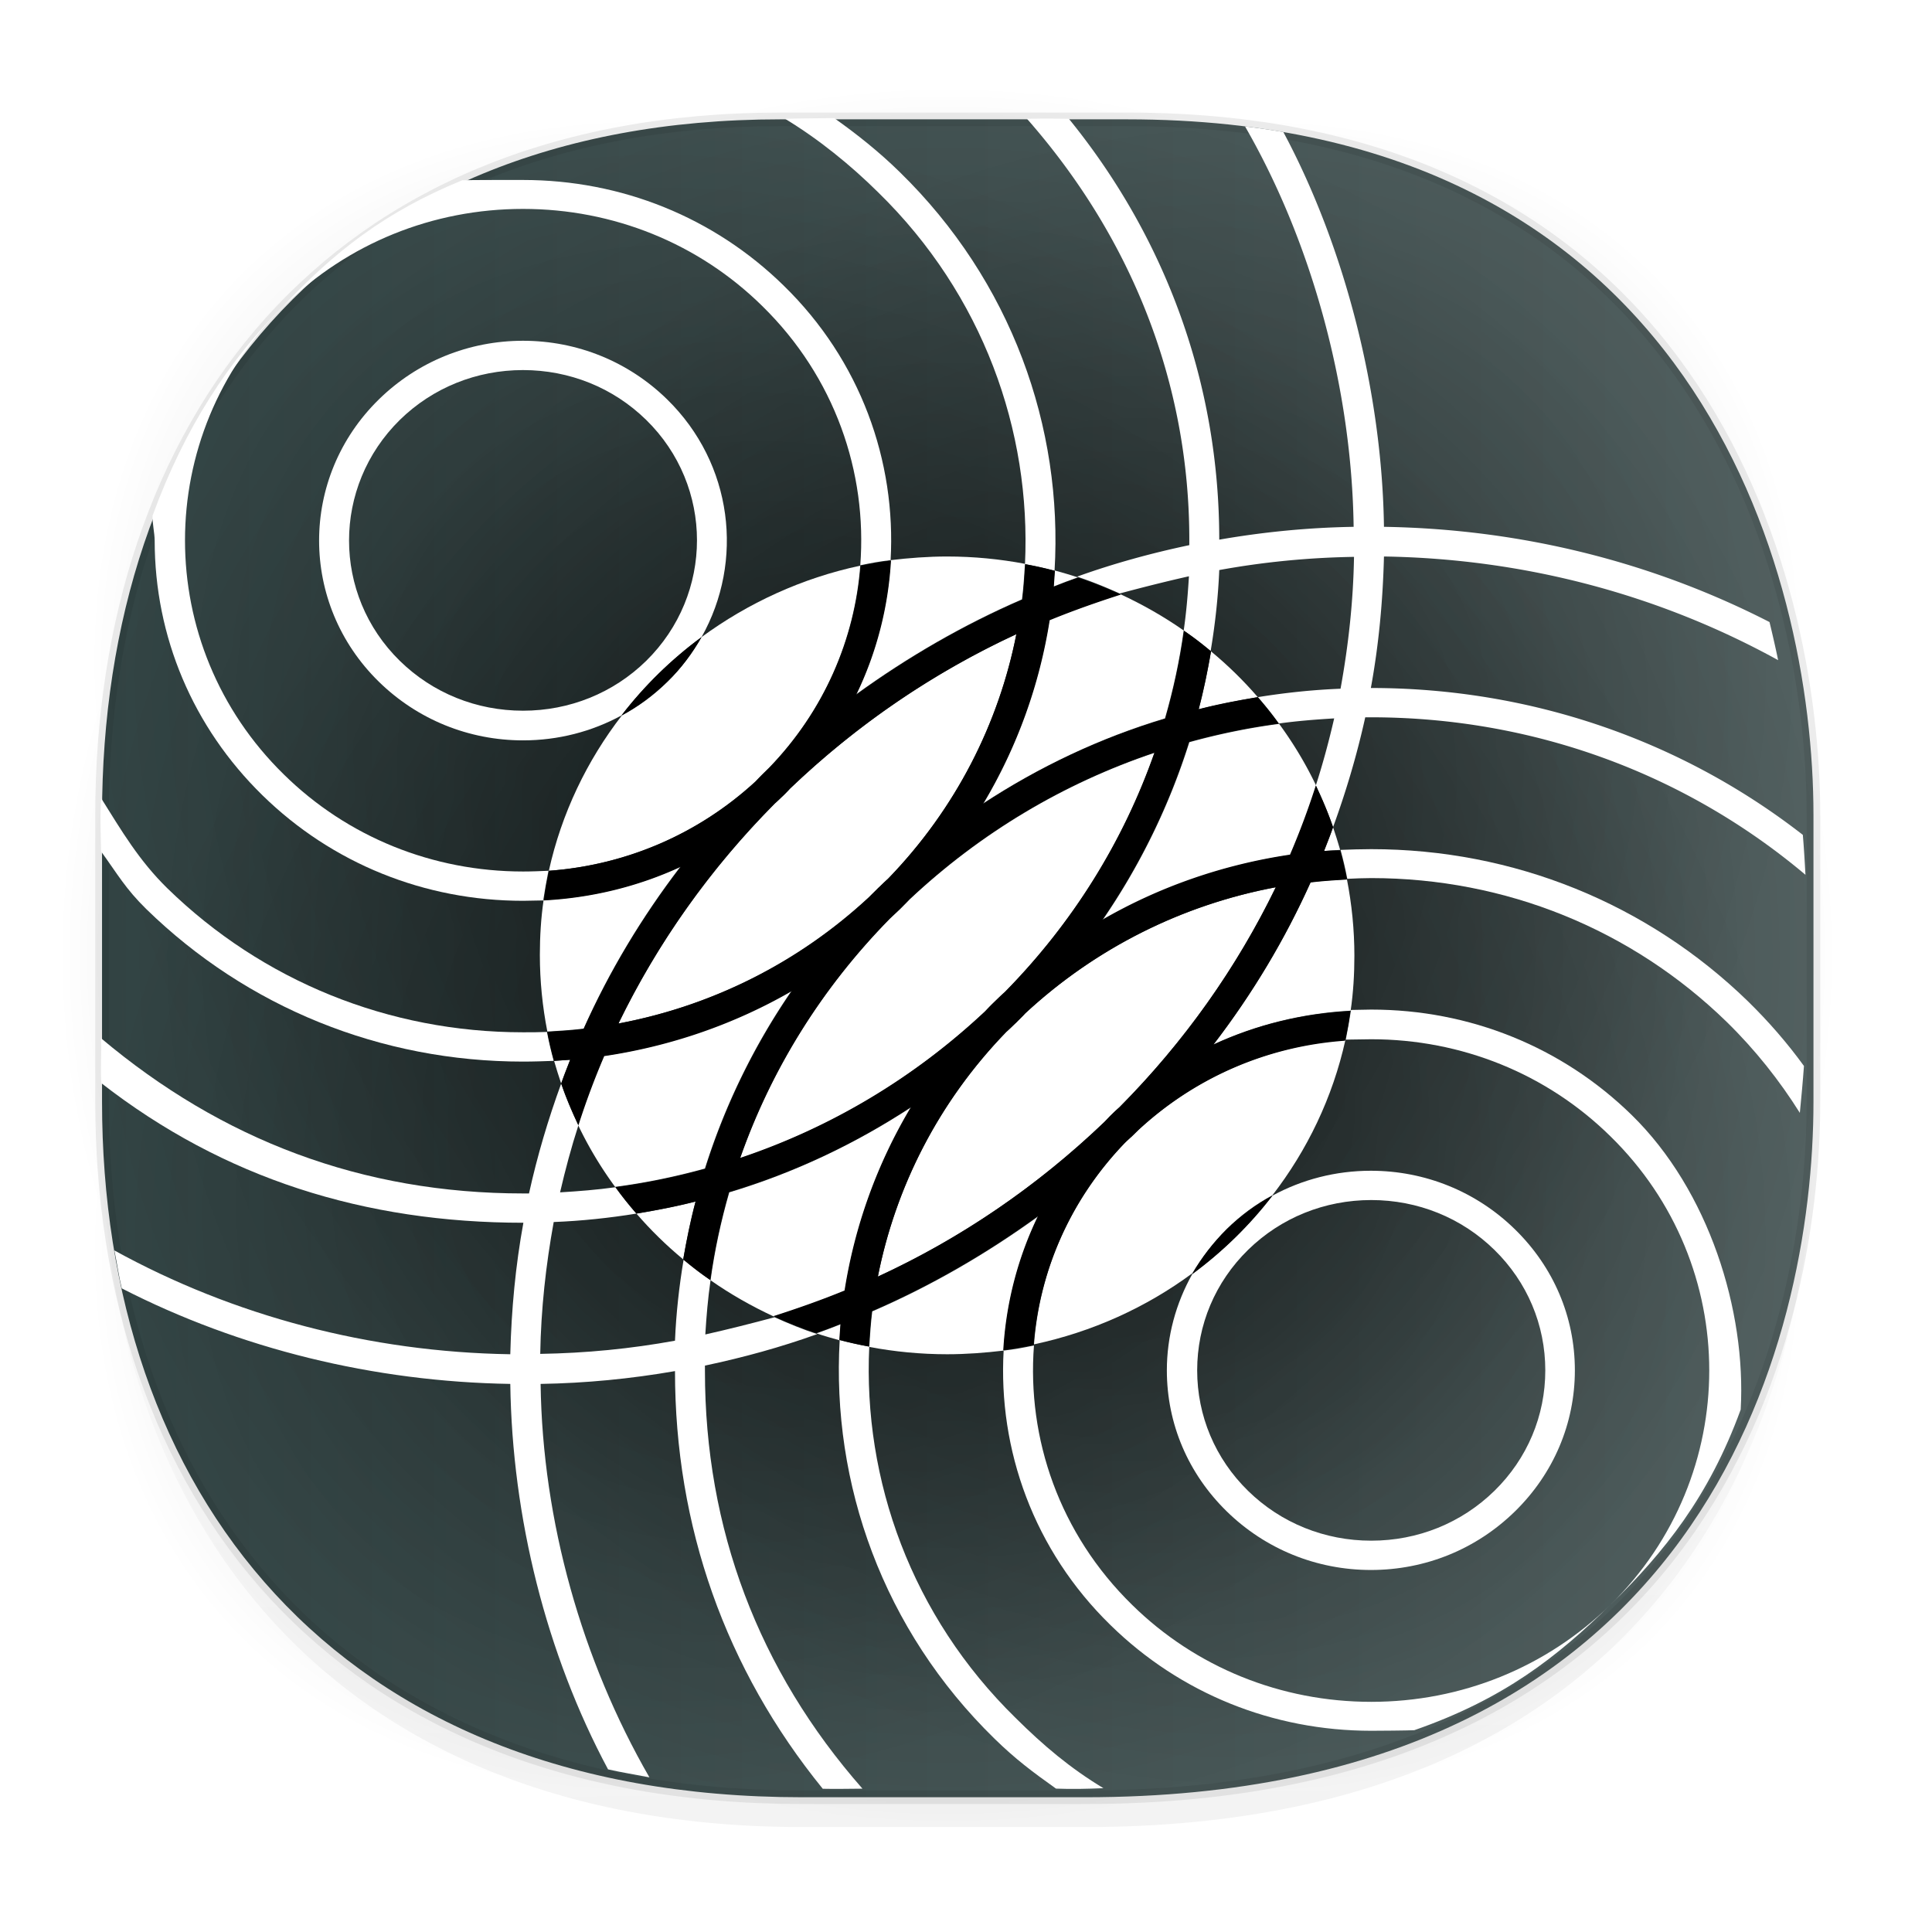 <svg xmlns="http://www.w3.org/2000/svg" xmlns:xlink="http://www.w3.org/1999/xlink" width="48" height="48" version="1.1" id="svg38"><defs id="defs22"><linearGradient id="linearGradient4488"><stop id="stop4490" offset="0" stop-color="#000" stop-opacity=".047"/><stop id="stop4492" offset="1" stop-color="#000" stop-opacity="0"/></linearGradient><style id="style4511"/><style id="style4511-26"/><style id="style4511-9"/><style id="style4552"/><linearGradient id="e-1" y1="41.22" x1="24.392" y2="25.343" x2="20.643" gradientUnits="userSpaceOnUse"><stop stop-color="#334545" id="stop22-8"/><stop offset="1" stop-color="#536161" id="stop24-7"/></linearGradient><style id="style4511-2"/><linearGradient gradientTransform="matrix(.308 0 0 .304 -64.056 2.216)" xlink:href="#linearGradient4488" id="linearGradient4160" x1="288.112" y1="141.785" x2="287.575" y2="79.008" gradientUnits="userSpaceOnUse"/><linearGradient xlink:href="#e-1" id="linearGradient1413" x1="2.367" y1="23.808" x2="45.224" y2="23.808" gradientUnits="userSpaceOnUse"/></defs><style id="style4485" type="text/css"/><path d="M2.535 26.443v1.668c0 9.575 5.664 17.282 17.394 17.282h7.031c15.352 0 18.095-11.322 18.095-17.282v-1.668c0 5.96-2.743 17.282-18.095 17.282h-7.03c-11.73 0-17.395-7.708-17.395-17.282z" id="path4147" opacity="1" fill="url(#linearGradient4160)" fill-opacity="1" stroke="none" stroke-width="1.108" stroke-linecap="square" stroke-linejoin="bevel" stroke-miterlimit="4" stroke-dasharray="none" stroke-dashoffset="0" stroke-opacity=".078"/><path d="M19.389 2.965h8.618c14.11 0 17.048 11.246 17.048 17.282v7.123c0 5.96-2.743 17.282-18.095 17.282h-7.03c-11.73 0-17.395-7.708-17.395-17.282v-7.123c0-9.575 5.55-17.282 16.854-17.282z" id="rect4144" opacity="1" fill="url(#linearGradient1413)" fill-opacity="1" stroke="#000" stroke-width=".337" stroke-linecap="square" stroke-linejoin="bevel" stroke-miterlimit="4" stroke-dasharray="none" stroke-dashoffset="0" stroke-opacity=".078"/><g id="g1385" transform="matrix(.093 0 0 .091 -.277 .44)"><g id="g1218"><g id="g1194" opacity=".4"><radialGradient gradientUnits="userSpaceOnUse" gradientTransform="matrix(2 0 0 -2 254.5 1284.5)" r="118.861" cy="514.25" cx=".762" id="SVGID_1_"><stop id="stop1185" offset="0" stop-color="#010101"/><stop id="stop1187" offset=".859" stop-color="#010101" stop-opacity=".141"/><stop id="stop1189" offset="1" stop-color="#010101" stop-opacity="0"/></radialGradient><path id="path1192" d="M449 449c-59.7 59.7-326.2 59.7-385.9 0C3.4 389.3 3.4 122.7 63 63c59.6-59.7 326.3-59.6 386 0 59.7 59.6 59.6 326.3 0 386z" fill="url(#SVGID_1_)"/></g><g id="g1205" opacity=".4"><radialGradient gradientUnits="userSpaceOnUse" gradientTransform="matrix(1.414 -1.415 -.979 -.978 758.105 762.05)" r="133.155" cy="515.058" cx="1.528" id="SVGID_2_"><stop id="stop1196" offset="0" stop-color="#010101"/><stop id="stop1198" offset=".859" stop-color="#010101" stop-opacity=".141"/><stop id="stop1200" offset="1" stop-color="#010101" stop-opacity="0"/></radialGradient><path id="path1203" d="M449 449c-59.7 59.7-326.2 59.7-385.9 0C3.4 389.3 3.4 122.7 63 63c59.6-59.7 326.3-59.6 386 0 59.7 59.6 59.6 326.3 0 386z" fill="url(#SVGID_2_)"/></g><g id="g1216" opacity=".4"><radialGradient gradientUnits="userSpaceOnUse" gradientTransform="matrix(-1.414 -1.415 .979 -.978 -243.105 762.05)" r="133.178" cy="513.473" cx="2.589" id="SVGID_3_"><stop id="stop1207" offset="0" stop-color="#010101"/><stop id="stop1209" offset=".859" stop-color="#010101" stop-opacity=".141"/><stop id="stop1211" offset="1" stop-color="#010101" stop-opacity="0"/></radialGradient><path id="path1214" d="M63 449c59.7 59.7 326.2 59.7 385.9 0 59.7-59.7 59.7-326.2 0-385.9C389.2 3.4 122.7 3.4 63 63 3.3 122.6 3.4 389.3 63 449z" fill="url(#SVGID_3_)"/></g></g><path id="path1227" d="M433.3 433.3c-70.3 70.3-284.3 70.3-354.6 0C8.4 363 8.4 149 78.7 78.7 149 8.4 363 8.4 433.3 78.7c70.3 70.3 70.3 284.3 0 354.6z" fill="url(#SVGID_4_)"/><g id="g1313"><path id="path1229" d="M336.4 402.2c8.8 8.8 20.5 13.6 32.9 13.6 12.4 0 24.1-4.8 32.9-13.6 8.8-8.8 13.6-20.5 13.6-32.9 0-12.4-4.8-24.1-13.6-32.9-8.8-8.8-20.5-13.6-32.9-13.6-12.4 0-24.1 4.8-32.9 13.6-8.8 8.8-13.6 20.5-13.6 32.9 0 12.4 4.8 24.1 13.6 32.9z" fill="none"/><path id="path1231" d="M167.3 319.2c-3.8-5.3-7.1-11-9.9-16.9-1.9 6-3.5 12.2-4.9 18.3 5-.2 9.9-.7 14.8-1.4z" fill="none"/><path id="path1233" d="M206.6 78.8c-17.1-17.1-39.8-26.5-63.9-26.5s-46.9 9.4-63.9 26.5c-35.2 35.2-35.2 92.6 0 127.9 17.1 17.1 39.8 26.5 63.9 26.5 2.3 0 4.6-.1 6.9-.3 3.4-15.6 10.1-30 19.5-42.4-8 4.4-17 6.8-26.3 6.8-14.6 0-28.2-5.7-38.5-16-21.3-21.3-21.3-55.8 0-77.1 10.3-10.3 24-16 38.5-16s28.2 5.7 38.5 16c17.5 17.5 20.6 44.2 9.2 64.9 12.3-9.3 26.7-16.1 42.4-19.5 1.8-25.4-6.9-51.4-26.3-70.8z" fill="none"/><path id="path1235" d="M209.7 354.6c-6-2.8-11.6-6.1-16.9-9.9-.7 4.9-1.1 9.9-1.4 14.8 6.1-1.4 12.3-3 18.3-4.9z" fill="none"/><path id="path1237" d="M364.8 147.2c-12.2.2-24.2 1.5-36 3.6-.3 7.5-1.1 14.8-2.3 22.1 4.5 3.8 8.7 8 12.5 12.5 7.3-1.2 14.7-2 22.1-2.3 2.2-11.6 3.4-23.7 3.7-35.9z" fill="none"/><path id="path1239" d="M302.3 157.4c6 2.8 11.6 6.1 16.9 9.9.7-4.9 1.1-9.9 1.4-14.8-6.1 1.4-12.3 3-18.3 4.9z" fill="none"/><path id="path1241" d="M175.6 109.8c-8.8-8.8-20.5-13.6-32.9-13.6-12.4 0-24.1 4.8-32.9 13.6-18.1 18.1-18.1 47.6 0 65.8 8.8 8.8 20.5 13.6 32.9 13.6 12.4 0 24.1-4.8 32.9-13.6 18.1-18.1 18.1-47.6 0-65.8z" fill="none"/><path id="path1243" d="M344.7 192.8c3.8 5.3 7.1 11 9.9 16.9 1.9-6 3.5-12.2 4.9-18.3-5 .2-9.9.7-14.8 1.4z" fill="none"/><path id="path1245" d="M147.2 364.8c12.2-.2 24.2-1.5 36-3.6.3-7.5 1.1-14.8 2.3-22.1-4.5-3.8-8.7-8-12.5-12.5-7.3 1.2-14.7 2-22.1 2.3-2.2 11.6-3.4 23.7-3.7 35.9z" fill="none"/><path id="path1247" d="M305.4 433.2c17.1 17.1 39.8 26.5 63.9 26.5s46.9-9.4 63.9-26.5c35.2-35.2 35.2-92.6 0-127.9-17.1-17.1-39.8-26.5-63.9-26.5-2.3 0-4.6.1-6.9.3-3.4 15.6-10.1 30-19.5 42.4 8-4.4 17-6.8 26.3-6.8 14.6 0 28.2 5.7 38.5 16s16 24 16 38.5c0 14.6-5.7 28.2-16 38.5s-24 16-38.5 16c-14.6 0-28.2-5.7-38.5-16s-16-24-16-38.5c0-9.4 2.4-18.4 6.8-26.3-12.3 9.3-26.7 16.1-42.3 19.4-1.9 25.5 6.8 51.5 26.2 70.9z" fill="none"/><path id="path1249" d="M190.4 169.1c11.4-20.7 8.4-47.3-9.2-64.9-10.3-10.3-24-16-38.5-16s-28.2 5.7-38.5 16c-21.3 21.3-21.3 55.8 0 77.1 10.3 10.3 24 16 38.5 16 9.4 0 18.4-2.4 26.3-6.8 6.1-8.1 13.3-15.3 21.4-21.4zm-47.7 20.1c-12.4 0-24.1-4.8-32.9-13.6-18.1-18.1-18.1-47.6 0-65.8 8.8-8.8 20.5-13.6 32.9-13.6 12.4 0 24.1 4.8 32.9 13.6 18.1 18.1 18.1 47.6 0 65.8-8.8 8.8-20.5 13.6-32.9 13.6z" fill="#fff"/><path id="path1251" d="M321.5 343c-4.4 8-6.8 17-6.8 26.3 0 14.6 5.7 28.2 16 38.5s24 16 38.5 16c14.6 0 28.2-5.7 38.5-16s16-24 16-38.5c0-14.6-5.7-28.2-16-38.5s-24-16-38.5-16c-9.4 0-18.4 2.4-26.3 6.8-6 8-13.3 15.3-21.4 21.4zm47.8-20.2c12.4 0 24.1 4.8 32.9 13.6 8.8 8.8 13.6 20.5 13.6 32.9 0 12.4-4.8 24.1-13.6 32.9-8.8 8.8-20.5 13.6-32.9 13.6-12.4 0-24.1-4.8-32.9-13.6-8.8-8.8-13.6-20.5-13.6-32.9 0-12.4 4.8-24.1 13.6-32.9 8.8-8.8 20.5-13.6 32.9-13.6z" fill="#fff"/><path id="path1253" d="M320.6 152.5c-.3 5-.7 9.9-1.4 14.8 2.5 1.8 4.9 3.7 7.2 5.6 1.2-7.3 2-14.7 2.3-22.1 11.8-2.2 23.8-3.4 36-3.6-.2 12.2-1.5 24.2-3.6 36-7.5.3-14.8 1.1-22.1 2.3 2 2.3 3.9 4.7 5.6 7.2 4.9-.7 9.9-1.1 14.8-1.4-1.4 6.2-3 12.3-4.9 18.3 1.7 3.7 3.3 7.5 4.6 11.4 3.5-9.8 6.4-19.8 8.6-30h1.5c43.1 0 83.8 15.2 116.1 43-.2-3.7-.4-7.3-.7-10.9-32.7-26-73-40.1-115.4-40.1 2.1-11.7 3.2-23.7 3.5-35.9 37.5.6 73.5 10.4 105.3 28.3-.7-3.5-1.5-7-2.3-10.4-31.5-16.5-66.5-25.4-103-26-.5-36.5-10.377-76.284-26.877-107.784a187.609 187.609 0 0 0-10.233-1.531c18 31.9 28.51 71.815 29.01 109.315-12.1.2-24.1 1.4-35.9 3.5 0-42.4-14.171-82.202-40.171-114.902a370.883 370.883 0 0 0-11.214-.019C305.115 59.88 320.7 99.5 320.7 142.5v1.5c-10.2 2.2-20.2 5-30 8.6 3.9 1.3 7.7 2.9 11.4 4.6 6.2-1.7 12.4-3.3 18.5-4.7z" fill="#fff"/><path id="path1255" d="M268.7 469.9c5.5 5.5 10.188 9.09 16.388 13.59 4.3.17 8.25.07 12.659-.117-8.9-5.5-15.947-11.573-23.447-19.173-27.8-27.8-40.8-64.9-39.1-101.4-2.7-.5-5.3-1.1-7.9-1.8-2.2 39.2 11.5 79.1 41.4 108.9z" fill="#fff"/><path id="path1257" d="M369.3 227c-2.8 0-5.5.1-8.2.2.7 2.6 1.3 5.2 1.8 7.9 2.1-.1 4.3-.2 6.4-.2 35.9 0 69.6 14 95 39.3 7.6 7.6 14.1 16 19.5 24.8.4-4.2.8-8.5 1.1-12.8-4.4-6.2-9.4-12.1-15-17.7C443 241.8 407.3 227 369.3 227z" fill="#fff"/><path id="path1259" d="M142.7 277c-35.9 0-69.6-14-95-39.3-7.6-7.6-12.262-15.744-17.662-24.544-.4 4.2-.131 9.91-.055 14.466 4.4 6.2 6.517 10.178 12.117 15.778C69 270.2 104.7 285 142.7 285c2.8 0 5.5-.1 8.2-.2-.7-2.6-1.3-5.2-1.8-7.9-2.1.1-4.2.1-6.4.1z" fill="#fff"/><path id="path1261" d="M142.7 233.1c-24.1 0-46.9-9.4-63.9-26.5-35.2-35.2-35.2-92.6 0-127.9 17.1-17.1 39.8-26.5 63.9-26.5s46.9 9.4 63.9 26.5c19.4 19.4 28.1 45.4 26.2 70.8 2.7-.6 5.4-1.1 8.1-1.4 1.5-27-8-54.5-28.6-75-18.6-18.6-43.3-28.8-69.6-28.8-1.8 0-14.412-.02-16.212.08C105.897 52.94 92.155 64.037 78.7 78.7c-14.3 14.4-26.468 33.371-34.968 57.271-.1 1.8.568 4.929.568 6.729 0 26.3 10.2 51 28.8 69.6 18.6 18.6 43.3 28.8 69.6 28.8 1.8 0 3.6-.1 5.4-.1.4-2.7.9-5.5 1.4-8.1-2.2.1-4.5.2-6.8.2z" fill="#fff"/><path id="path1263" d="M191.4 359.5c.3-5 .7-9.9 1.4-14.8-2.5-1.8-4.9-3.7-7.2-5.6-1.2 7.3-2 14.7-2.3 22.1-11.8 2.2-23.8 3.4-36 3.6.2-12.2 1.5-24.2 3.6-36 7.5-.3 14.8-1.1 22.1-2.3-2-2.3-3.9-4.7-5.6-7.2-4.9.7-9.9 1.1-14.8 1.4 1.4-6.2 3-12.3 4.9-18.3-1.7-3.7-3.3-7.5-4.6-11.4-3.5 9.8-6.4 19.8-8.6 30h-1.5c-43.1 0-80.55-14.596-112.85-42.396.2 3.7-.191 8.69.109 12.29C62.759 316.893 100.4 329 142.8 329c-2.1 11.7-3.2 23.7-3.5 35.9-37.5-.6-73.96-10.443-105.76-28.343.7 3.5 1.166 6.958 1.966 10.358C67.006 363.415 102.8 372.4 139.3 373c.5 36.5 9.618 73.735 26.118 105.235 3.4.8 7.55 1.48 11.05 2.18-18-31.9-28.568-69.915-29.068-107.415 12.1-.2 24.1-1.4 35.9-3.5 0 42.4 13.473 81.333 39.473 114.033 3.684.087 7.133-.012 10.608-.026-27.8-32.3-42.081-71.007-42.081-114.007V368c10.2-2.2 20.2-5 30-8.6-3.9-1.3-7.7-2.9-11.4-4.6-6.2 1.7-12.4 3.3-18.5 4.7z" fill="#fff"/><path id="path1265" d="M243.3 42.1c-5.5-5.5-11.275-10.201-17.475-14.701-4.3.086-8.834.06-13.117.203 8.9 5.5 17.492 12.598 24.992 20.198 27.8 27.8 40.8 64.9 39.1 101.4 2.7.5 5.3 1.1 7.9 1.8 2.3-39.2-11.5-79.1-41.4-108.9z" fill="#fff"/><path id="path1267" d="M369.3 278.9c24.1 0 46.9 9.4 63.9 26.5 35.2 35.2 35.2 92.6 0 127.9-17.1 17.1-39.8 26.5-63.9 26.5s-46.9-9.4-63.9-26.5c-19.4-19.4-28.1-45.4-26.2-70.8-2.7.6-5.4 1.1-8.1 1.4-1.5 27 8 54.5 28.6 75 18.6 18.6 43.3 28.8 69.6 28.8 1.8 0 9.7-.057 11.5-.157 23.9-8.5 38.1-19.943 52.5-34.343 14.3-14.3 26.201-29.389 34.701-53.189 1.5-27-8.501-59.811-29.101-80.411-18.6-18.6-43.3-28.8-69.6-28.8-1.8 0-3.6.1-5.4.1-.4 2.7-.9 5.5-1.4 8.1 2.2 0 4.5-.1 6.8-.1z" fill="#fff"/><path id="path1269" d="M276 158.8c.4-3.2.6-6.5.8-9.7-6.7-1.3-13.7-2-20.8-2-5.1 0-10.2.4-15.1 1-.7 12.6-3.8 25.1-9.3 36.7 13.9-10.3 28.8-19.1 44.4-26z" fill="#fff"/><path id="path1271" d="M326.5 173c-.9 5.3-1.9 10.6-3.3 15.8 5.2-1.3 10.5-2.4 15.8-3.3-3.8-4.5-8-8.7-12.5-12.5z" fill="#fff"/><path id="path1273" d="M290.9 152.8c-2-.7-4.1-1.3-6.2-1.9-.1 1.5-.2 2.9-.3 4.4 2.2-.9 4.3-1.7 6.5-2.5z" fill="#fff"/><path id="path1275" d="M274.4 274.4c-.9.9-1.7 1.7-2.6 2.5-18.2 19.2-29.6 42.5-34.3 66.8 22.1-10.4 42.5-24.6 60.5-42.2.6-.6 1.1-1.2 1.7-1.8.7-.7 1.5-1.5 2.3-2.2 17.4-17.9 31.4-38.2 41.8-60.1-25 4.8-48.1 16.6-66.9 34.4-.8.9-1.7 1.7-2.5 2.6z" fill="#fff"/><path id="path1277" d="M283.3 164.4c-2.7 17.5-8.6 34.5-17.8 50.2 15.1-10.1 31.4-18 48.7-23.3 2.2-7.8 3.9-15.8 5-24-5.3-3.8-11-7.1-16.9-9.9-6.4 2.1-12.8 4.4-19 7z" fill="#fff"/><path id="path1279" d="M361 227.2c-.6-2.1-1.2-4.1-1.9-6.2-.8 2.2-1.6 4.3-2.4 6.5 1.5-.1 2.9-.2 4.3-.3z" fill="#fff"/><path id="path1281" d="M320.7 197.8a184.1 184.1 0 0 1-23.2 48.6c15.4-9 32.4-15.1 50.2-17.8 2.6-6.2 4.9-12.5 6.9-18.9-2.8-6-6.1-11.6-9.9-16.9-8.2 1.1-16.2 2.8-24 5z" fill="#fff"/><path id="path1283" d="M184.8 231.7c-11.4 5.4-23.8 8.5-36.6 9.2-.7 4.9-1 9.9-1 15 0 7.1.7 14.1 2 20.9 3.2-.2 6.5-.4 9.7-.8 6.8-15.6 15.5-30.4 25.9-44.3z" fill="#fff"/><path id="path1285" d="M327.2 280.3c11.4-5.4 23.8-8.5 36.6-9.2.7-4.9 1-9.9 1-15 0-7.1-.7-14.1-2-20.9-3.2.2-6.5.4-9.7.8-6.8 15.6-15.5 30.4-25.9 44.3z" fill="#fff"/><path id="path1287" d="M185.5 339c.9-5.3 1.9-10.6 3.3-15.8-5.2 1.3-10.5 2.4-15.8 3.3 3.8 4.5 8 8.7 12.5 12.5z" fill="#fff"/><path id="path1289" d="M221.1 359.2c2 .7 4.1 1.3 6.2 1.9.1-1.5.2-2.9.3-4.4-2.2.9-4.3 1.7-6.5 2.5z" fill="#fff"/><path id="path1291" d="M237.6 237.6c.9-.9 1.7-1.7 2.6-2.5 18.2-19.2 29.6-42.5 34.3-66.8-22.1 10.4-42.5 24.6-60.5 42.2-.6.6-1.1 1.2-1.7 1.8-.8.8-1.5 1.5-2.3 2.2-17.4 17.9-31.4 38.2-41.8 60.1 25-4.8 48-16.6 66.8-34.4.9-.9 1.8-1.7 2.6-2.6z" fill="#fff"/><path id="path1293" d="M236 353.2c-.4 3.2-.6 6.5-.8 9.7 6.7 1.3 13.7 2 20.8 2 5.1 0 10.2-.4 15.1-1 .7-12.6 3.8-25.1 9.3-36.7-13.9 10.3-28.8 19.1-44.4 26z" fill="#fff"/><path id="path1295" d="M330.7 330.7c3.7-3.7 7.8-6.8 12.2-9.2 9.3-12.3 16.1-26.7 19.5-42.4-20.7 1.6-40 10.1-55.2 24.4l-1.8 1.8c-.6.6-1.2 1.2-1.8 1.7-14.8 15.6-22.9 35.2-24.4 55.2 15.6-3.4 30-10.1 42.3-19.4 2.5-4.3 5.6-8.4 9.2-12.1z" fill="#fff"/><path id="path1297" d="M181.3 181.3c-3.7 3.7-7.8 6.8-12.2 9.2-9.3 12.3-16.1 26.7-19.5 42.4 20.7-1.5 40-10.1 55.2-24.4.6-.6 1.2-1.3 1.8-1.9l1.8-1.8c14.8-15.6 22.9-35.2 24.4-55.2-15.6 3.4-30 10.2-42.4 19.5-2.4 4.3-5.4 8.5-9.1 12.2z" fill="#fff"/><path id="path1299" d="M268.7 268.7c.9-.9 1.8-1.7 2.7-2.6 18.2-18.9 31.7-41.2 40-65.4-24.2 8.3-46.4 21.8-65.4 40-.9.9-1.7 1.8-2.6 2.7-.9.9-1.8 1.7-2.7 2.6-18.2 18.9-31.7 41.2-40 65.4 24.2-8.3 46.4-21.8 65.4-40 .8-1 1.7-1.9 2.6-2.7z" fill="#fff"/><path id="path1301" d="M151 284.8c.6 2.1 1.2 4.1 1.9 6.2.8-2.2 1.6-4.3 2.4-6.5-1.5.1-2.9.2-4.3.3z" fill="#fff"/><path id="path1303" d="M191.3 314.2a184.1 184.1 0 0 1 23.2-48.6c-15.4 9-32.4 15.1-50.2 17.8-2.6 6.2-4.9 12.5-6.9 18.9 2.8 6 6.1 11.6 9.9 16.9 8.2-1.1 16.2-2.8 24-5z" fill="#fff"/><path id="path1305" d="M228.7 347.6c2.7-17.5 8.6-34.5 17.8-50.2-15.1 10.1-31.4 18-48.7 23.3-2.2 7.8-3.9 15.8-5 24 5.3 3.8 11 7.1 16.9 9.9 6.4-2.1 12.8-4.4 19-7z" fill="#fff"/><path id="path1307" d="M190.4 169.1c-8.1 6.1-15.3 13.3-21.4 21.4 4.4-2.4 8.5-5.5 12.2-9.2 3.8-3.7 6.8-7.9 9.2-12.2z"/><path id="path1309" d="M321.5 343c8.1-6.1 15.3-13.3 21.4-21.4-4.4 2.4-8.5 5.5-12.2 9.2-3.6 3.6-6.7 7.7-9.2 12.2z"/><path id="path1311" d="M356.7 227.5c.8-2.1 1.7-4.3 2.4-6.5-1.3-3.9-2.9-7.7-4.6-11.4-2 6.4-4.3 12.7-6.9 18.9-17.8 2.7-34.8 8.7-50.2 17.8 10.1-15 17.9-31.4 23.2-48.6 7.8-2.2 15.8-3.9 24-5-1.8-2.5-3.7-4.9-5.6-7.2-5.3.9-10.6 1.9-15.8 3.3 1.3-5.2 2.4-10.5 3.3-15.8-2.3-2-4.7-3.9-7.2-5.6-1.1 8.1-2.8 16.1-5 24-17.3 5.3-33.6 13.1-48.7 23.3 9.2-15.7 15.1-32.7 17.8-50.2 6.2-2.6 12.6-4.9 19-7-3.7-1.7-7.5-3.3-11.4-4.6-2.2.8-4.4 1.6-6.5 2.5.1-1.5.2-2.9.3-4.4-2.6-.7-5.2-1.3-7.9-1.8-.2 3.2-.4 6.5-.8 9.7-15.6 6.9-30.5 15.7-44.4 26 5.5-11.6 8.6-24.1 9.3-36.7-2.7.4-5.4.9-8.1 1.4-1.5 20-9.7 39.6-24.4 55.2l-1.8 1.8c-.6.6-1.2 1.2-1.8 1.9-15.2 14.3-34.5 22.8-55.2 24.4-.6 2.7-1.1 5.4-1.4 8.1 12.8-.7 25.2-3.8 36.6-9.2-10.4 13.8-19.1 28.7-26 44.3-3.2.4-6.4.6-9.7.8.5 2.7 1.1 5.3 1.8 7.9 1.4-.1 2.9-.2 4.3-.3-.8 2.1-1.7 4.3-2.4 6.5 1.3 3.9 2.9 7.7 4.6 11.4 2-6.4 4.3-12.7 6.9-18.9 17.8-2.7 34.8-8.7 50.2-17.8a184.1 184.1 0 0 0-23.2 48.6c-7.8 2.2-15.8 3.9-24 5 1.8 2.5 3.7 4.9 5.6 7.2 5.3-.9 10.6-1.9 15.8-3.3-1.3 5.2-2.4 10.5-3.3 15.8 2.3 2 4.7 3.9 7.2 5.6 1.1-8.1 2.8-16.1 5-24 17.3-5.3 33.6-13.1 48.7-23.3-9.2 15.7-15.1 32.7-17.8 50.2-6.2 2.6-12.6 4.9-19 7 3.7 1.7 7.5 3.3 11.4 4.6 2.2-.8 4.4-1.6 6.5-2.5-.1 1.5-.2 2.9-.3 4.4 2.6.7 5.2 1.3 7.9 1.8.2-3.2.4-6.5.8-9.7 15.6-6.9 30.5-15.7 44.4-26-5.5 11.6-8.6 24.1-9.3 36.7 2.7-.4 5.4-.9 8.1-1.4 1.5-20 9.7-39.6 24.4-55.2.6-.6 1.2-1.2 1.8-1.7l1.8-1.8c15.2-14.4 34.5-22.9 55.2-24.4.6-2.7 1.1-5.4 1.4-8.1-12.8.7-25.2 3.8-36.6 9.2 10.4-13.8 19.1-28.7 26-44.3 3.2-.4 6.4-.6 9.7-.8-.5-2.7-1.1-5.3-1.8-7.9-1.4-.1-2.8 0-4.3.1zm-188.5 47.1c10.4-21.9 24.4-42.2 41.8-60.1.8-.7 1.5-1.5 2.3-2.2.6-.6 1.2-1.2 1.7-1.8 18-17.6 38.4-31.7 60.5-42.2-4.7 24.3-16.1 47.6-34.3 66.8-.9.8-1.7 1.7-2.6 2.5-.9.9-1.7 1.7-2.5 2.6-18.8 17.8-41.9 29.6-66.9 34.4zm32.5 36.7c8.3-24.2 21.8-46.4 40-65.4.9-.9 1.8-1.7 2.7-2.6.9-.9 1.8-1.8 2.6-2.7 18.9-18.2 41.2-31.7 65.4-40-8.3 24.2-21.8 46.5-40 65.4-.9.8-1.8 1.7-2.7 2.6-.9.9-1.7 1.8-2.6 2.7-19 18.2-41.2 31.7-65.4 40zM302 297.5c-.8.7-1.5 1.4-2.3 2.2-.6.6-1.1 1.2-1.7 1.8-18 17.6-38.4 31.8-60.5 42.2 4.7-24.3 16.1-47.6 34.3-66.8.9-.8 1.7-1.7 2.6-2.5.9-.9 1.7-1.7 2.5-2.6 18.8-17.8 41.9-29.6 66.9-34.4-10.4 21.9-24.4 42.2-41.8 60.1z"/></g></g></svg>